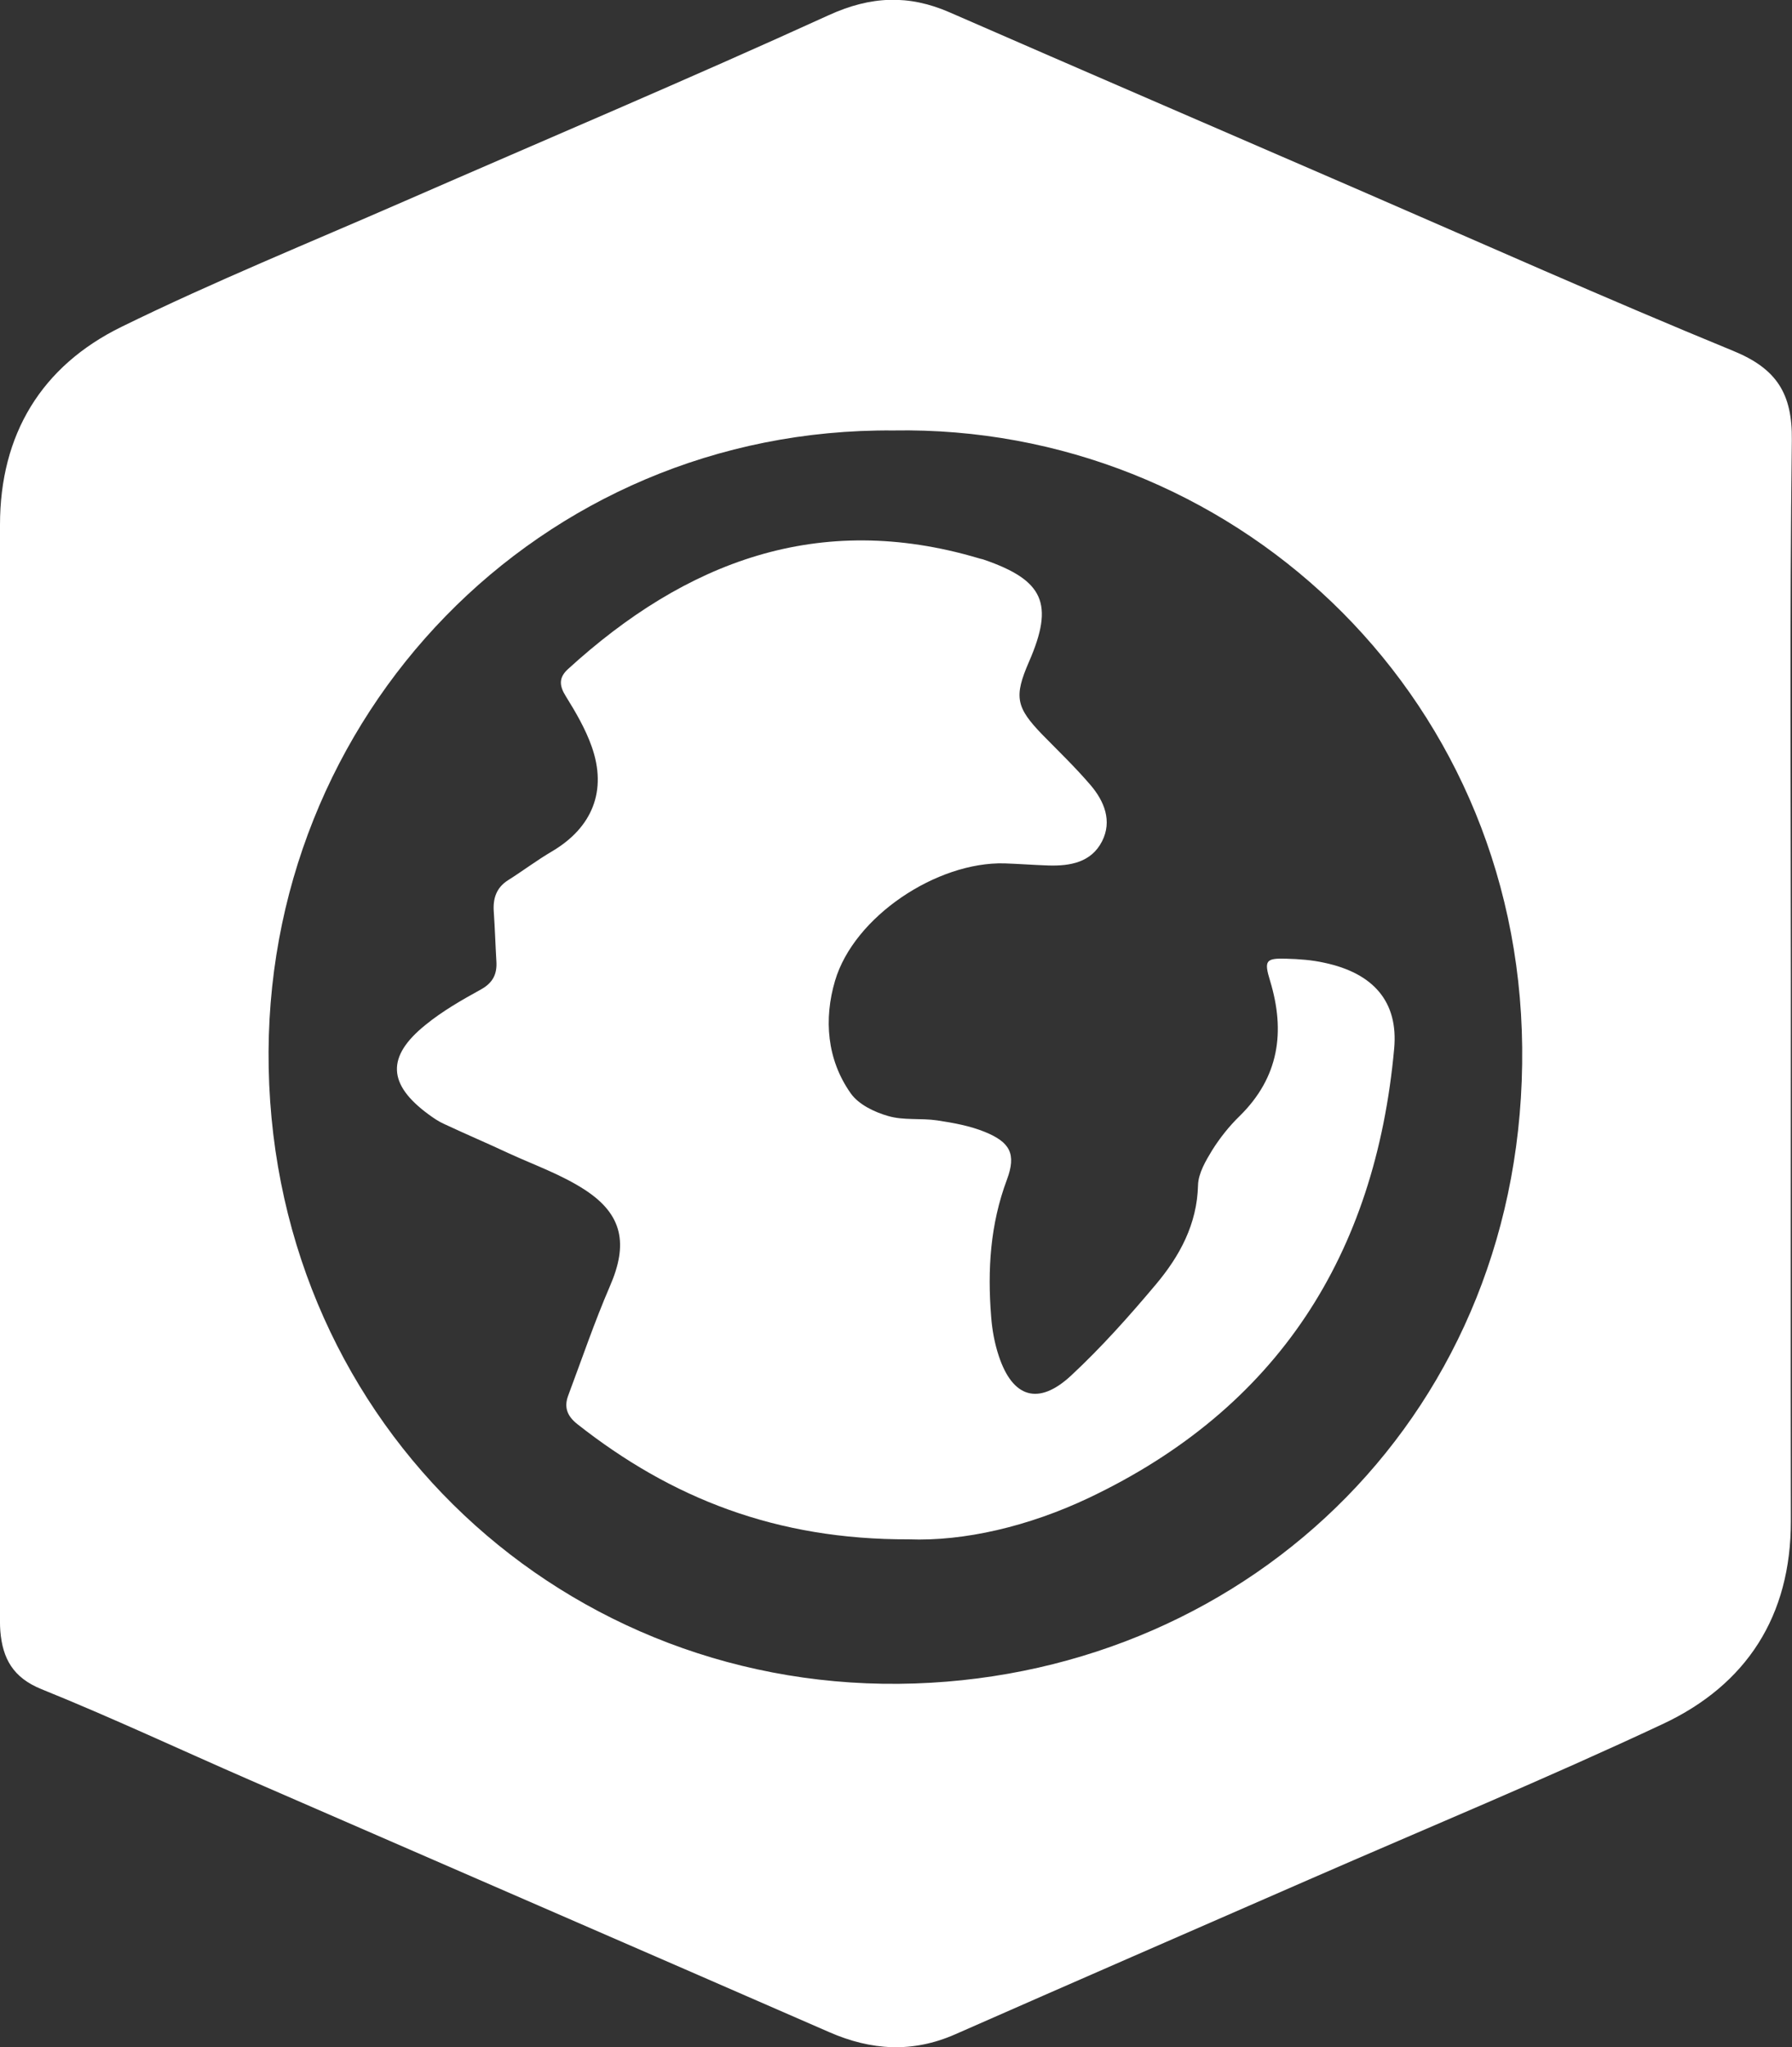 <?xml version="1.0" encoding="UTF-8"?>
<svg id="Layer_2" data-name="Layer 2" xmlns="http://www.w3.org/2000/svg" viewBox="0 0 110.18 125.84">
  <rect x="0" y="0" width="110.18" height="125.84" fill="#333333" stroke="none"/>
  <defs>
    <style>
      .cls-1 {
        fill: none;
      }

      .cls-2 {
        fill: #fff;
      }
    </style>
  </defs>
  <g id="Layer_1-2" data-name="Layer 1">
    <path class="cls-2" d="m110.11,60.23c0,11.09-.02,22.18,0,33.26.01,5.85-2.73,10.07-7.87,12.48-7.17,3.36-14.49,6.39-21.75,9.56-7.26,3.17-14.52,6.33-21.77,9.52-2.62,1.15-5.16.99-7.74-.14-11.87-5.18-23.76-10.33-35.63-15.5-4.27-1.86-8.49-3.84-12.8-5.58-1.75-.71-2.39-1.88-2.53-3.57-.03-.37-.02-.75-.02-1.13,0-22.29,0-44.58,0-66.87,0-5.56,2.55-9.76,7.47-12.17,5.69-2.79,11.58-5.18,17.39-7.72,8.7-3.8,17.46-7.5,26.1-11.44,2.59-1.18,4.91-1.27,7.43-.17,8.29,3.62,16.6,7.2,24.9,10.8,7.75,3.36,15.46,6.8,23.28,10.01,2.66,1.09,3.64,2.62,3.6,5.49-.14,11.05-.06,22.1-.06,33.15h0ZM54.93,26.46c-21.77-.18-38.84,17.55-38.41,39.19.44,22.12,18.35,38.56,39.75,37.83,20.73-.71,37.55-16.82,37.32-39.1-.22-22.05-18.09-38.28-38.66-37.92Z"/>
    <path class="cls-1" d="m54.93,26.49c-21.77-.18-38.84,17.56-38.41,39.19.44,22.12,18.35,38.56,39.75,37.83,20.73-.71,37.54-16.82,37.32-39.1-.22-22.05-18.09-38.28-38.66-37.92Z"/>
    <path class="cls-2" d="m66.93,92.08c-3.7,1.75-7.65,2.67-11.06,2.54-8.15.03-14.61-2.54-20.37-7.08-.62-.49-.84-1.03-.56-1.77.84-2.24,1.61-4.51,2.56-6.71,1.12-2.57.81-4.4-1.55-5.93-1.43-.93-3.08-1.51-4.65-2.23-1.32-.62-2.67-1.19-3.99-1.81-.34-.15-.66-.37-.96-.59-2.51-1.84-2.61-3.55-.19-5.5,1.04-.85,2.23-1.53,3.41-2.18.74-.41,1-.95.95-1.73-.06-1.02-.09-2.03-.16-3.04-.06-.81.15-1.48.87-1.94.92-.58,1.79-1.24,2.73-1.79,2.46-1.46,3.38-3.72,2.42-6.43-.38-1.08-.98-2.11-1.59-3.09-.41-.65-.44-1.15.13-1.67,7.24-6.61,15.43-9.73,25.24-6.82.11.04.22.05.33.09,3.69,1.27,4.33,2.71,2.78,6.27-.94,2.16-.81,2.81.84,4.51,1,1.02,2.03,2.01,2.96,3.1.83.98,1.32,2.19.69,3.43-.66,1.3-1.96,1.53-3.3,1.49-.9-.03-1.8-.1-2.7-.13-4.15-.11-9.25,3.26-10.42,7.22-.69,2.34-.51,4.83.97,6.92.48.68,1.45,1.15,2.3,1.39.95.28,2.02.12,3.02.27.99.15,2,.33,2.93.71,1.54.63,1.94,1.35,1.35,2.93-1.03,2.75-1.2,5.55-.97,8.42.06.81.21,1.64.47,2.42.85,2.57,2.44,3.07,4.45,1.2,1.86-1.73,3.57-3.65,5.21-5.6,1.46-1.74,2.53-3.69,2.59-6.1.02-.73.47-1.49.87-2.15.48-.76,1.05-1.48,1.69-2.1,2.42-2.38,2.82-5.18,1.87-8.31-.38-1.24-.27-1.4.99-1.36.79.02,1.59.08,2.35.25,3.01.64,4.55,2.39,4.29,5.27-1.15,12.66-7.15,22.11-18.79,27.63Z"/>
  </g>
</svg>